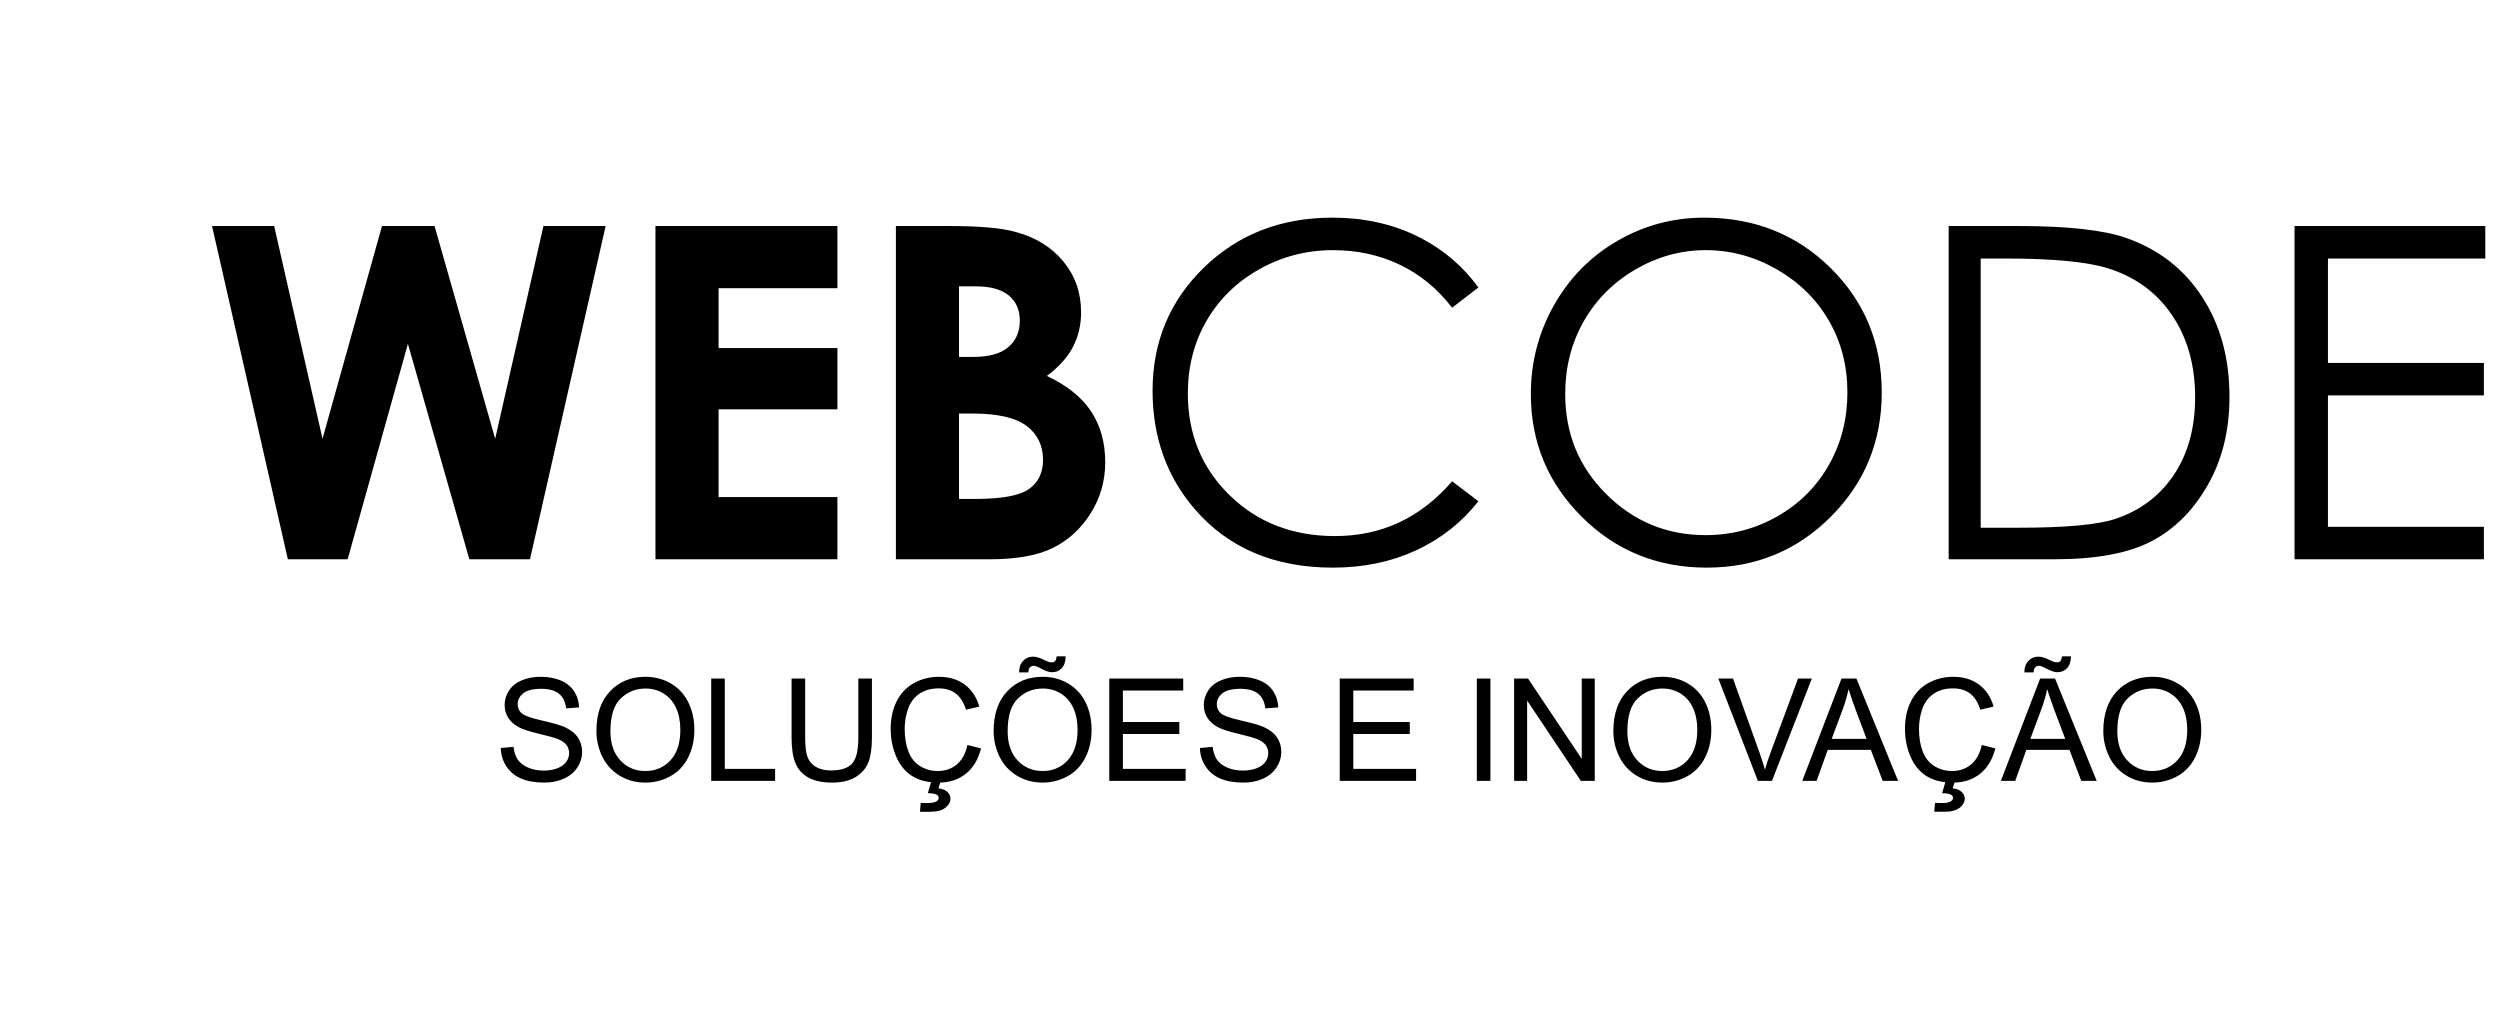 <?xml version="1.0" encoding="UTF-8"?>
<!DOCTYPE svg PUBLIC "-//W3C//DTD SVG 1.1//EN" "http://www.w3.org/Graphics/SVG/1.1/DTD/svg11.dtd">
<!-- Creator: CorelDRAW 2021 (64 Bit) -->
<svg xmlns="http://www.w3.org/2000/svg" xml:space="preserve" width="43.18mm" height="17.78mm" version="1.1" style="shape-rendering:geometricPrecision; text-rendering:geometricPrecision; image-rendering:optimizeQuality; fill-rule:evenodd; clip-rule:evenodd"
viewBox="0 0 4317.98 1777.98"
 xmlns:xlink="http://www.w3.org/1999/xlink"
 xmlns:xodm="http://www.corel.com/coreldraw/odm/2003">
 <defs>
  <style type="text/css">
   <![CDATA[
    .fil0 {fill:black;fill-rule:nonzero}
   ]]>
  </style>
 </defs>
 <g id="Camada_x0020_1">
  <g id="_1489567484784">
   <path class="fil0" d="M864.92 1291.92l21.98 -1.97c1.03,8.89 3.45,16.17 7.28,21.89 3.83,5.68 9.76,10.29 17.78,13.83 8.03,3.5 17.08,5.27 27.12,5.27 8.93,0 16.8,-1.32 23.63,-3.99 6.83,-2.68 11.89,-6.34 15.23,-10.99 3.33,-4.65 5.02,-9.71 5.02,-15.15 0,-5.51 -1.61,-10.33 -4.82,-14.48 -3.21,-4.12 -8.52,-7.58 -15.93,-10.42 -4.73,-1.81 -15.22,-4.69 -31.48,-8.6 -16.26,-3.91 -27.62,-7.57 -34.12,-11.03 -8.44,-4.44 -14.69,-9.96 -18.81,-16.5 -4.16,-6.55 -6.21,-13.91 -6.21,-22.02 0,-8.97 2.55,-17.33 7.61,-25.06 5.06,-7.78 12.43,-13.67 22.18,-17.7 9.72,-4.04 20.54,-6.05 32.44,-6.05 13.08,0 24.65,2.1 34.65,6.34 10,4.19 17.7,10.41 23.09,18.64 5.39,8.19 8.27,17.49 8.68,27.86l-22.47 1.73c-1.19,-11.15 -5.27,-19.59 -12.22,-25.27 -6.96,-5.72 -17.25,-8.56 -30.83,-8.56 -14.16,0 -24.49,2.59 -30.95,7.78 -6.46,5.18 -9.71,11.44 -9.71,18.77 0,6.33 2.3,11.56 6.87,15.68 4.53,4.07 16.26,8.31 35.27,12.59 19.02,4.32 32.06,8.07 39.14,11.28 10.25,4.73 17.86,10.7 22.76,17.98 4.9,7.25 7.33,15.6 7.33,25.07 0,9.42 -2.68,18.23 -8.07,26.54 -5.39,8.32 -13.09,14.78 -23.17,19.39 -10.08,4.61 -21.4,6.91 -34.04,6.91 -15.97,0 -29.34,-2.34 -40.12,-6.99 -10.83,-4.65 -19.27,-11.65 -25.4,-21.03 -6.17,-9.35 -9.38,-19.92 -9.71,-31.74zm165.2 -29.26c0,-29.3 7.91,-52.27 23.67,-68.85 15.76,-16.59 36.09,-24.86 61.03,-24.86 16.34,0 31.04,3.91 44.16,11.69 13.09,7.77 23.09,18.64 29.97,32.59 6.87,13.91 10.33,29.72 10.33,47.37 0,17.91 -3.62,33.96 -10.87,48.07 -7.24,14.16 -17.49,24.86 -30.74,32.11 -13.3,7.28 -27.62,10.9 -42.97,10.9 -16.67,0 -31.53,-4.03 -44.65,-12.06 -13.09,-8.02 -23.05,-18.97 -29.8,-32.88 -6.75,-13.87 -10.13,-28.56 -10.13,-44.08zm24.2 0.41c0,21.28 5.72,38.03 17.17,50.26 11.44,12.22 25.8,18.35 43.09,18.35 17.61,0 32.06,-6.17 43.46,-18.52 11.36,-12.35 17.04,-29.88 17.04,-52.6 0,-14.36 -2.43,-26.91 -7.29,-37.61 -4.85,-10.71 -11.97,-19.02 -21.32,-24.9 -9.38,-5.89 -19.88,-8.85 -31.52,-8.85 -16.55,0 -30.79,5.68 -42.72,17.04 -11.94,11.35 -17.91,30.29 -17.91,56.83zm174.06 85.65l0 -176.81 23.46 0 0 156.07 86.92 0 0 20.74 -110.38 0zm254.14 -176.81l23.46 0 0 102.11c0,17.78 -2.02,31.9 -6.01,42.35 -4.03,10.41 -11.28,18.93 -21.73,25.48 -10.5,6.54 -24.2,9.83 -41.24,9.83 -16.5,0 -30.04,-2.84 -40.54,-8.56 -10.54,-5.72 -18.03,-13.95 -22.51,-24.77 -4.49,-10.83 -6.75,-25.6 -6.75,-44.33l0 -102.11 23.46 0 0 102.07c0,15.35 1.44,26.71 4.28,33.95 2.84,7.29 7.69,12.93 14.65,16.84 6.91,3.95 15.39,5.92 25.39,5.92 17.12,0 29.35,-3.91 36.63,-11.69 7.29,-7.81 10.91,-22.8 10.91,-45.02l0 -102.07zm188.45 114.79l23.46 5.92c-4.89,19.22 -13.7,33.83 -26.42,43.92 -12.72,10.08 -28.27,15.14 -46.67,15.14 -19.02,0 -34.49,-3.87 -46.43,-11.64 -11.93,-7.74 -20.99,-18.98 -27.2,-33.67 -6.22,-14.73 -9.34,-30.5 -9.34,-47.37 0,-18.4 3.5,-34.45 10.53,-48.15 7.04,-13.71 17.04,-24.12 30.01,-31.24 12.96,-7.12 27.24,-10.66 42.8,-10.66 17.7,0 32.55,4.48 44.57,13.5 12.06,9.01 20.46,21.65 25.19,37.94l-22.97 5.44c-4.07,-12.84 -10.04,-22.23 -17.82,-28.07 -7.78,-5.89 -17.57,-8.81 -29.38,-8.81 -13.54,0 -24.9,3.25 -34,9.75 -9.09,6.51 -15.51,15.27 -19.18,26.22 -3.7,10.99 -5.55,22.31 -5.55,33.95 0,15.03 2.18,28.16 6.54,39.35 4.36,11.24 11.15,19.59 20.37,25.15 9.22,5.55 19.18,8.31 29.92,8.31 13.09,0 24.12,-3.79 33.18,-11.32 9.05,-7.57 15.18,-18.76 18.39,-33.66zm-68.48 83.26l6.25 -21.24 16.06 0 -4 12.84c6.88,0.82 12.06,2.92 15.56,6.34 3.5,3.37 5.23,7.16 5.23,11.32 0,6.01 -2.92,11.32 -8.77,15.92 -5.8,4.61 -14.61,6.92 -26.34,6.92 -6.62,0 -12.47,0 -17.49,0l1.23 -15.31c5.23,0.16 9.02,0.25 11.49,0.25 7.61,0 13,-1.03 16.09,-3.13 2.35,-1.61 3.54,-3.54 3.54,-5.89 0,-1.44 -0.45,-2.71 -1.4,-3.83 -0.91,-1.11 -2.59,-2.09 -5.06,-2.88 -2.51,-0.78 -6.63,-1.23 -12.39,-1.31zm113.71 -107.3c0,-29.3 7.91,-52.27 23.67,-68.85 15.76,-16.59 36.09,-24.86 61.03,-24.86 16.34,0 31.04,3.91 44.16,11.69 13.09,7.77 23.09,18.64 29.97,32.59 6.87,13.91 10.33,29.72 10.33,47.37 0,17.91 -3.62,33.96 -10.87,48.07 -7.24,14.16 -17.49,24.86 -30.74,32.11 -13.3,7.28 -27.62,10.9 -42.97,10.9 -16.67,0 -31.53,-4.03 -44.65,-12.06 -13.09,-8.02 -23.05,-18.97 -29.8,-32.88 -6.75,-13.87 -10.13,-28.56 -10.13,-44.08zm24.2 0.41c0,21.28 5.72,38.03 17.17,50.26 11.44,12.22 25.8,18.35 43.09,18.35 17.61,0 32.06,-6.17 43.46,-18.52 11.36,-12.35 17.04,-29.88 17.04,-52.6 0,-14.36 -2.43,-26.91 -7.29,-37.61 -4.85,-10.71 -11.97,-19.02 -21.32,-24.9 -9.38,-5.89 -19.88,-8.85 -31.52,-8.85 -16.55,0 -30.79,5.68 -42.72,17.04 -11.94,11.35 -17.91,30.29 -17.91,56.83zm19.76 -101.78c-0.08,-8.27 2.22,-14.86 6.87,-19.79 4.57,-4.9 10.46,-7.37 17.62,-7.37 4.98,0 11.77,2.1 20.33,6.34 4.73,2.34 8.52,3.54 11.32,3.54 2.59,0 4.56,-0.7 5.92,-2.1 1.36,-1.36 2.31,-4.16 2.88,-8.27l15.56 0c-0.25,9.13 -2.55,15.96 -6.91,20.53 -4.37,4.57 -9.88,6.88 -16.63,6.88 -5.02,0 -11.69,-2.27 -19.92,-6.75 -5.39,-2.93 -9.34,-4.37 -11.85,-4.37 -2.72,0 -4.94,0.95 -6.59,2.88 -1.77,1.9 -2.63,4.74 -2.55,8.48l-16.05 0zm155.78 187.43l0 -176.81 127.67 0 0 20.74 -104.21 0 0 54.33 97.54 0 0 20.74 -97.54 0 0 60.26 108.4 0 0 20.74 -131.86 0zm156.56 -56.8l21.98 -1.97c1.03,8.89 3.45,16.17 7.28,21.89 3.83,5.68 9.76,10.29 17.78,13.83 8.03,3.5 17.08,5.27 27.12,5.27 8.93,0 16.8,-1.32 23.63,-3.99 6.83,-2.68 11.89,-6.34 15.23,-10.99 3.33,-4.65 5.02,-9.71 5.02,-15.15 0,-5.51 -1.61,-10.33 -4.82,-14.48 -3.21,-4.12 -8.52,-7.58 -15.93,-10.42 -4.73,-1.81 -15.22,-4.69 -31.48,-8.6 -16.26,-3.91 -27.62,-7.57 -34.12,-11.03 -8.44,-4.44 -14.69,-9.96 -18.81,-16.5 -4.16,-6.55 -6.21,-13.91 -6.21,-22.02 0,-8.97 2.55,-17.33 7.61,-25.06 5.06,-7.78 12.43,-13.67 22.18,-17.7 9.72,-4.04 20.54,-6.05 32.44,-6.05 13.08,0 24.65,2.1 34.65,6.34 10,4.19 17.7,10.41 23.09,18.64 5.39,8.19 8.27,17.49 8.68,27.86l-22.47 1.73c-1.19,-11.15 -5.27,-19.59 -12.22,-25.27 -6.96,-5.72 -17.25,-8.56 -30.83,-8.56 -14.16,0 -24.49,2.59 -30.95,7.78 -6.46,5.18 -9.71,11.44 -9.71,18.77 0,6.33 2.3,11.56 6.87,15.68 4.53,4.07 16.26,8.31 35.27,12.59 19.02,4.32 32.06,8.07 39.14,11.28 10.25,4.73 17.86,10.7 22.76,17.98 4.9,7.25 7.33,15.6 7.33,25.07 0,9.42 -2.68,18.23 -8.07,26.54 -5.39,8.32 -13.09,14.78 -23.17,19.39 -10.08,4.61 -21.4,6.91 -34.04,6.91 -15.97,0 -29.34,-2.34 -40.12,-6.99 -10.83,-4.65 -19.27,-11.65 -25.4,-21.03 -6.17,-9.35 -9.38,-19.92 -9.71,-31.74zm241.47 56.8l0 -176.81 127.67 0 0 20.74 -104.21 0 0 54.33 97.54 0 0 20.74 -97.54 0 0 60.26 108.4 0 0 20.74 -131.86 0zm236.78 0l0 -176.81 23.45 0 0 176.81 -23.45 0zm64.41 0l0 -176.81 24.03 0 92.77 138.78 0 -138.78 22.47 0 0 176.81 -24.03 0 -92.77 -138.78 0 138.78 -22.47 0zm171.41 -86.06c0,-29.3 7.91,-52.27 23.67,-68.85 15.76,-16.59 36.09,-24.86 61.03,-24.86 16.34,0 31.04,3.91 44.16,11.69 13.09,7.77 23.09,18.64 29.97,32.59 6.87,13.91 10.33,29.72 10.33,47.37 0,17.91 -3.62,33.96 -10.87,48.07 -7.24,14.16 -17.49,24.86 -30.74,32.11 -13.3,7.28 -27.62,10.9 -42.97,10.9 -16.67,0 -31.53,-4.03 -44.65,-12.06 -13.09,-8.02 -23.05,-18.97 -29.8,-32.88 -6.75,-13.87 -10.13,-28.56 -10.13,-44.08zm24.2 0.41c0,21.28 5.72,38.03 17.17,50.26 11.44,12.22 25.8,18.35 43.09,18.35 17.61,0 32.06,-6.17 43.46,-18.52 11.36,-12.35 17.04,-29.88 17.04,-52.6 0,-14.36 -2.43,-26.91 -7.29,-37.61 -4.85,-10.71 -11.97,-19.02 -21.32,-24.9 -9.38,-5.89 -19.88,-8.85 -31.52,-8.85 -16.55,0 -30.79,5.68 -42.72,17.04 -11.94,11.35 -17.91,30.29 -17.91,56.83zm225.42 85.65l-68.32 -176.81 25.35 0 45.93 128.49c3.67,10.29 6.79,19.92 9.26,28.94 2.72,-9.68 5.89,-19.31 9.51,-28.94l47.66 -128.49 23.87 0 -68.94 176.81 -24.32 0zm76.63 0l67.83 -176.81 25.72 0 71.98 176.81 -26.63 0 -20.45 -53.59 -74.45 0 -19.18 53.59 -24.82 0zm50.87 -72.6l60.25 0 -18.44 -49.02c-5.55,-14.9 -9.75,-27.2 -12.67,-36.92 -2.43,11.53 -5.68,22.85 -9.76,34.04l-19.38 51.9zm259.16 10.58l23.46 5.92c-4.89,19.22 -13.7,33.83 -26.42,43.92 -12.72,10.08 -28.27,15.14 -46.67,15.14 -19.02,0 -34.49,-3.87 -46.43,-11.64 -11.93,-7.74 -20.99,-18.98 -27.2,-33.67 -6.22,-14.73 -9.34,-30.5 -9.34,-47.37 0,-18.4 3.5,-34.45 10.53,-48.15 7.04,-13.71 17.04,-24.12 30.01,-31.24 12.96,-7.12 27.24,-10.66 42.8,-10.66 17.7,0 32.55,4.48 44.57,13.5 12.06,9.01 20.46,21.65 25.19,37.94l-22.97 5.44c-4.07,-12.84 -10.04,-22.23 -17.82,-28.07 -7.78,-5.89 -17.57,-8.81 -29.38,-8.81 -13.54,0 -24.9,3.25 -34,9.75 -9.09,6.51 -15.51,15.27 -19.18,26.22 -3.7,10.99 -5.55,22.31 -5.55,33.95 0,15.03 2.18,28.16 6.54,39.35 4.36,11.24 11.15,19.59 20.37,25.15 9.22,5.55 19.18,8.31 29.92,8.31 13.09,0 24.12,-3.79 33.18,-11.32 9.05,-7.57 15.18,-18.76 18.39,-33.66zm-68.48 83.26l6.25 -21.24 16.06 0 -4 12.84c6.88,0.82 12.06,2.92 15.56,6.34 3.5,3.37 5.23,7.16 5.23,11.32 0,6.01 -2.92,11.32 -8.77,15.92 -5.8,4.61 -14.61,6.92 -26.34,6.92 -6.62,0 -12.47,0 -17.49,0l1.23 -15.31c5.23,0.16 9.02,0.25 11.49,0.25 7.61,0 13,-1.03 16.09,-3.13 2.35,-1.61 3.54,-3.54 3.54,-5.89 0,-1.44 -0.45,-2.71 -1.4,-3.83 -0.91,-1.11 -2.59,-2.09 -5.06,-2.88 -2.51,-0.78 -6.63,-1.23 -12.39,-1.31zm101.49 -21.24l67.83 -176.81 25.72 0 71.98 176.81 -26.63 0 -20.45 -53.59 -74.45 0 -19.18 53.59 -24.82 0zm50.87 -72.6l60.25 0 -18.44 -49.02c-5.55,-14.9 -9.75,-27.2 -12.67,-36.92 -2.43,11.53 -5.68,22.85 -9.76,34.04l-19.38 51.9zm-10.25 -114.83c-0.08,-8.27 2.22,-14.86 6.87,-19.79 4.57,-4.9 10.46,-7.37 17.62,-7.37 4.98,0 11.77,2.1 20.33,6.34 4.73,2.34 8.52,3.54 11.32,3.54 2.59,0 4.57,-0.7 5.93,-2.1 1.35,-1.36 2.3,-4.16 2.88,-8.27l15.55 0c-0.24,9.13 -2.55,15.96 -6.91,20.53 -4.36,4.57 -9.88,6.88 -16.63,6.88 -5.02,0 -11.69,-2.27 -19.92,-6.75 -5.39,-2.93 -9.34,-4.37 -11.85,-4.37 -2.72,0 -4.94,0.95 -6.59,2.88 -1.77,1.9 -2.63,4.74 -2.55,8.48l-16.05 0zm136.31 101.37c0,-29.3 7.91,-52.27 23.67,-68.85 15.76,-16.59 36.09,-24.86 61.03,-24.86 16.34,0 31.04,3.91 44.16,11.69 13.09,7.77 23.09,18.64 29.97,32.59 6.87,13.91 10.33,29.72 10.33,47.37 0,17.91 -3.62,33.96 -10.87,48.07 -7.24,14.16 -17.49,24.86 -30.74,32.11 -13.3,7.28 -27.62,10.9 -42.97,10.9 -16.67,0 -31.53,-4.03 -44.65,-12.06 -13.09,-8.02 -23.05,-18.97 -29.8,-32.88 -6.75,-13.87 -10.13,-28.56 -10.13,-44.08zm24.2 0.41c0,21.28 5.72,38.03 17.17,50.26 11.44,12.22 25.8,18.35 43.09,18.35 17.61,0 32.06,-6.17 43.46,-18.52 11.36,-12.35 17.04,-29.88 17.04,-52.6 0,-14.36 -2.43,-26.91 -7.29,-37.61 -4.85,-10.71 -11.97,-19.02 -21.32,-24.9 -9.38,-5.89 -19.88,-8.85 -31.52,-8.85 -16.55,0 -30.79,5.68 -42.72,17.04 -11.94,11.35 -17.91,30.29 -17.91,56.83z"/>
   <path class="fil0" d="M366.24 390.36l107.29 0 83.51 367.44 102.74 -367.44 90.73 0 104.75 367.44 83.38 -367.44 107.42 0 -130.67 575.61 -104.76 0 -106.08 -372.11 -104.09 372.11 -103.28 0 -130.94 -575.61zm765.87 0l314.26 0 0 107.43 -205.23 0 0 103.42 205.23 0 0 105.82 -205.23 0 0 151.51 205.23 0 0 107.43 -314.26 0 0 -575.61zm415.27 575.61l0 -575.61 90.85 0c52.78,0 91.26,3.34 115.71,10.16 34.61,9.22 62.13,26.19 82.58,50.91 20.44,24.85 30.73,54.11 30.73,87.78 0,21.91 -4.68,41.82 -13.9,59.72 -9.22,17.91 -24.32,34.74 -45.16,50.38 34.87,16.43 60.39,36.87 76.56,61.59 16.17,24.59 24.18,53.71 24.18,87.39 0,32.33 -8.41,61.72 -25.12,88.31 -16.83,26.59 -38.48,46.5 -64.93,59.6 -26.46,13.22 -62.93,19.77 -109.56,19.77l-161.94 0zm109.02 -471.39l0 121.86 24.46 0c27.25,0 47.56,-5.61 60.79,-16.97 13.23,-11.22 19.77,-26.59 19.77,-45.96 0,-18.04 -6.28,-32.34 -18.83,-43.03 -12.56,-10.55 -31.67,-15.9 -57.32,-15.9l-28.87 0zm0 219.66l0 147.51 27.8 0c46.09,0 77.22,-5.74 93.26,-17.23 16.03,-11.5 24.05,-28.2 24.05,-50.11 0,-24.72 -9.35,-44.36 -28.19,-58.66 -18.84,-14.29 -50.11,-21.51 -93.8,-21.51l-23.12 0zm897.08 -217.65l-45.43 34.87c-24.98,-32.6 -55.05,-57.32 -90.19,-74.16 -35,-16.83 -73.48,-25.25 -115.57,-25.25 -45.83,0 -88.32,11.09 -127.47,33.14 -39.15,22.04 -69.35,51.71 -90.86,88.85 -21.51,37.14 -32.33,79.1 -32.33,125.46 0,70.28 24.05,128.94 72.15,175.84 48.1,47.03 108.76,70.55 182.11,70.55 80.57,0 147.91,-31.54 202.16,-94.6l45.43 34.47c-28.73,36.48 -64.54,64.8 -107.43,84.71 -42.88,19.91 -90.85,29.93 -143.76,29.93 -100.75,0 -180.25,-33.54 -238.37,-100.61 -48.77,-56.52 -73.22,-124.93 -73.22,-204.96 0,-84.18 29.53,-155.13 88.59,-212.58 59.19,-57.59 133.21,-86.32 222.2,-86.32 53.71,0 102.21,10.56 145.5,31.67 43.29,21.24 78.83,50.91 106.49,88.99zm389.89 -120.66c87.11,0 160.07,29.13 218.72,87.25 58.66,58.12 88.05,129.74 88.05,214.72 0,84.31 -29.26,155.79 -87.78,214.45 -58.66,58.66 -130.01,88.05 -214.32,88.05 -85.24,0 -157.26,-29.26 -215.91,-87.65 -58.66,-58.39 -88.06,-129.07 -88.06,-212.04 0,-55.32 13.37,-106.49 40.09,-153.79 26.72,-47.17 63.2,-84.18 109.43,-110.9 46.09,-26.73 96.07,-40.09 149.78,-40.09zm2.54 56.12c-42.49,0 -82.84,11.09 -121.06,33.27 -38.08,22.18 -67.87,51.98 -89.38,89.52 -21.38,37.68 -32.07,79.5 -32.07,125.73 0,68.28 23.65,126 71.08,173.03 47.43,47.17 104.62,70.68 171.43,70.68 44.76,0 86.04,-10.82 123.99,-32.47 38.08,-21.64 67.74,-51.3 88.99,-88.85 21.24,-37.54 31.93,-79.23 31.93,-125.19 0,-45.7 -10.69,-86.99 -31.93,-123.86 -21.25,-36.88 -51.31,-66.41 -89.93,-88.59 -38.61,-22.18 -79.63,-33.27 -123.05,-33.27zm419.81 533.92l0 -575.61 119.45 0c86.04,0 148.57,6.95 187.46,20.71 55.85,19.65 99.54,53.45 130.94,101.82 31.4,48.23 47.16,105.69 47.16,172.49 0,57.72 -12.42,108.36 -37.41,152.19 -24.85,43.82 -57.32,76.29 -97,97.13 -39.82,20.85 -95.67,31.27 -167.42,31.27l-183.18 0zm55.31 -54.51l66.41 0c79.36,0 134.28,-4.95 165.01,-14.84 43.16,-14.16 77.23,-39.41 101.95,-76.02 24.72,-36.74 37.01,-81.51 37.01,-134.42 0,-55.45 -13.36,-103.01 -40.22,-142.29 -26.72,-39.42 -64.13,-66.41 -111.97,-80.97 -35.94,-10.96 -95.13,-16.44 -177.57,-16.44l-40.62 0 0 464.98zm542.07 -521.1l329.49 0 0 56.12 -271.77 0 0 180.38 269.36 0 0 56.12 -269.36 0 0 226.87 269.36 0 0 56.12 -327.08 0 0 -575.61z"/>
  </g>
 </g>
</svg>

